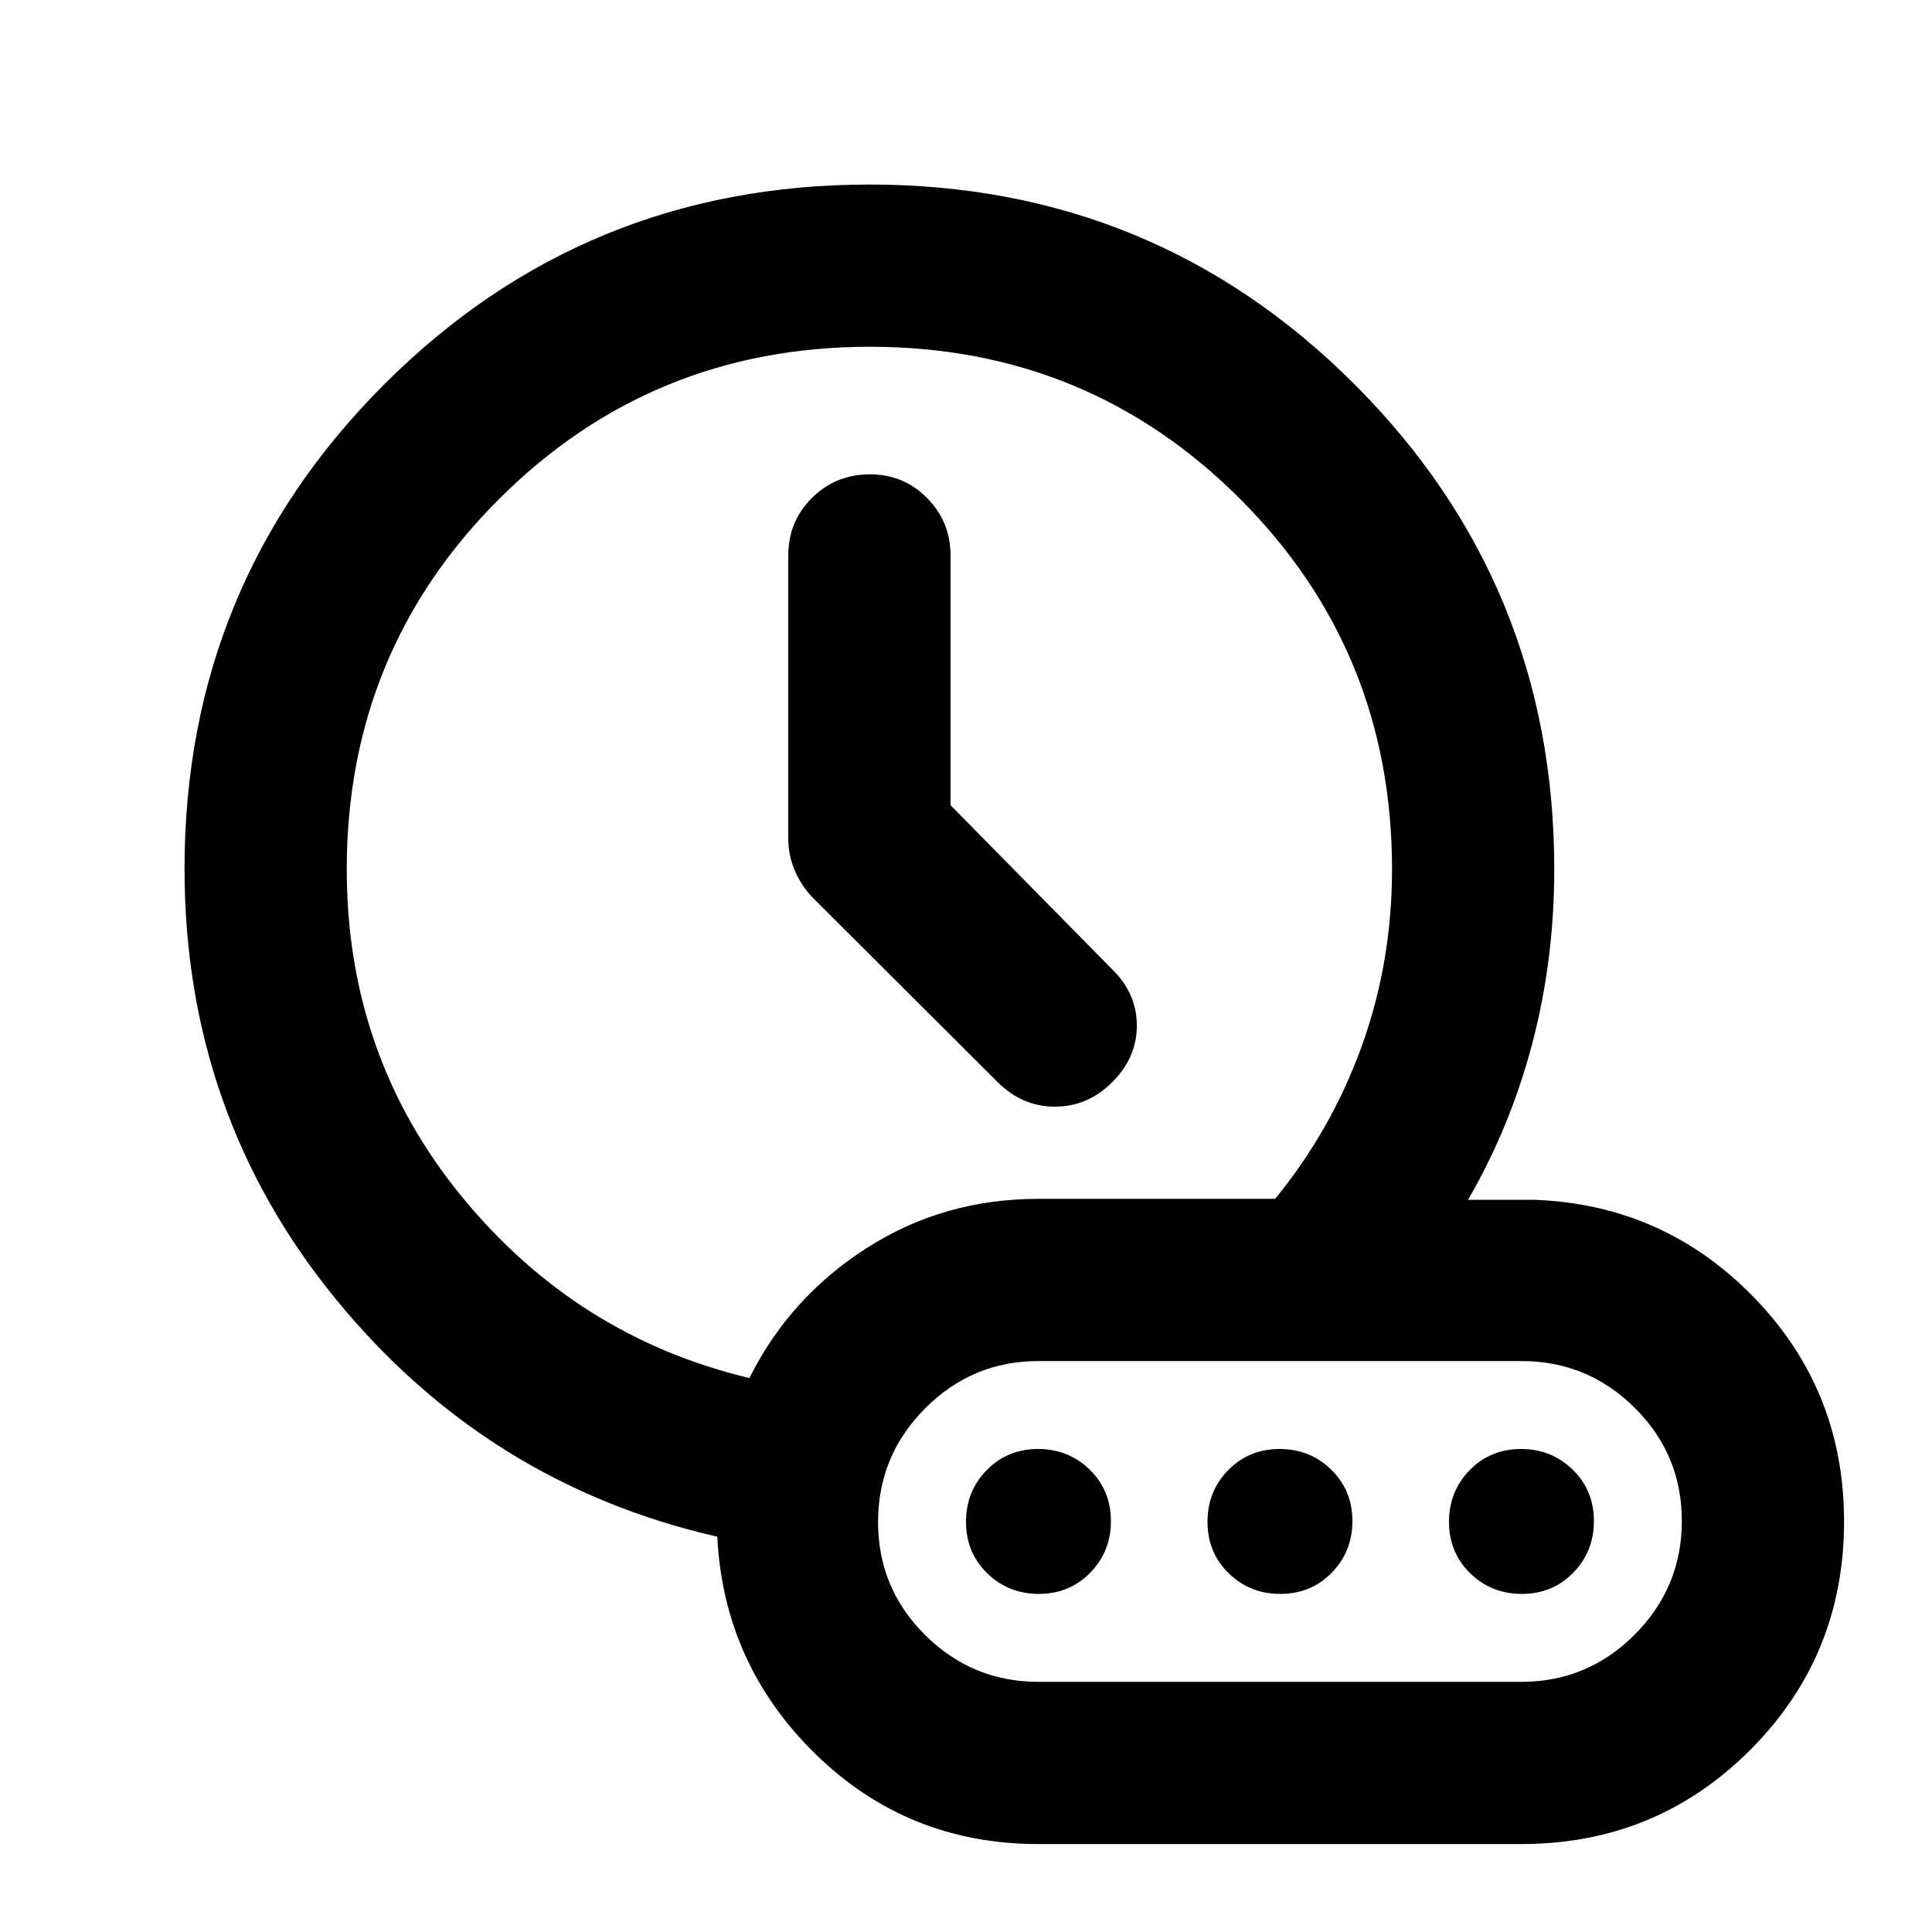 <svg xmlns="http://www.w3.org/2000/svg" height="20" viewBox="0 96 960 960" width="20"><path d="M472.304 496.087V371.888q0-16.562-11.604-28.377-11.605-11.815-28.489-11.815-16.885 0-28.7 11.665-11.815 11.665-11.815 28.639v140.522q0 8.729 3.358 16.368 3.359 7.638 9.076 13.458l91.587 91.348q12.214 12.195 28.498 12.195 16.285 0 28.481-12.195 12.195-12.196 12.195-28.117 0-15.921-12.195-27.862l-80.392-81.63ZM372.37 780.739q19.956-40 58.173-64.522 38.218-24.521 85.457-24.521h117.609q28.043-34.283 43.065-75.957 15.022-41.674 15.022-87.739 0-108.516-75.526-184.106-75.525-75.59-183.948-75.59t-184.17 75.59Q172.304 419.484 172.304 528q0 92.723 57.087 162.492 57.087 69.769 142.979 90.247ZM516 1012.3q-64.95 0-110.671-44.615-45.72-44.62-48.916-108.098-114.478-26.196-189.598-118.12-75.12-91.925-75.12-213.866 0-141.395 99.256-240.65Q290.206 187.696 432 187.696t241.049 99.255Q772.304 386.206 772.304 528q0 44.922-10.902 86.407-10.902 41.484-31.945 77.767h33q64.282 2.391 109.065 48.489Q916.304 786.761 916.304 852q0 66.913-46.695 113.609Q822.913 1012.3 756 1012.3H516Zm-84-487.778ZM636 852Zm-120 79.696h240q32.874 0 56.285-23.484 23.411-23.483 23.411-56.46 0-32.976-23.411-56.212-23.411-23.236-56.285-23.236H516q-32.874 0-56.285 23.484-23.411 23.483-23.411 56.46 0 32.976 23.411 56.212 23.411 23.236 56.285 23.236Zm.211-43.696Q501 888 490.5 877.711q-10.5-10.29-10.5-25.5Q480 837 490.289 826.5q10.29-10.5 25.5-10.5Q531 816 541.5 826.289q10.5 10.29 10.5 25.5Q552 867 541.711 877.5q-10.29 10.5-25.5 10.5Zm120 0Q621 888 610.5 877.711q-10.5-10.29-10.5-25.5Q600 837 610.289 826.5q10.29-10.5 25.5-10.5Q651 816 661.5 826.289q10.5 10.29 10.5 25.5Q672 867 661.711 877.5q-10.29 10.5-25.5 10.5Zm120 0Q741 888 730.5 877.711q-10.5-10.29-10.5-25.5Q720 837 730.289 826.5q10.29-10.5 25.5-10.5Q771 816 781.5 826.289q10.5 10.29 10.5 25.5Q792 867 781.711 877.5q-10.29 10.5-25.5 10.5Z"/></svg>